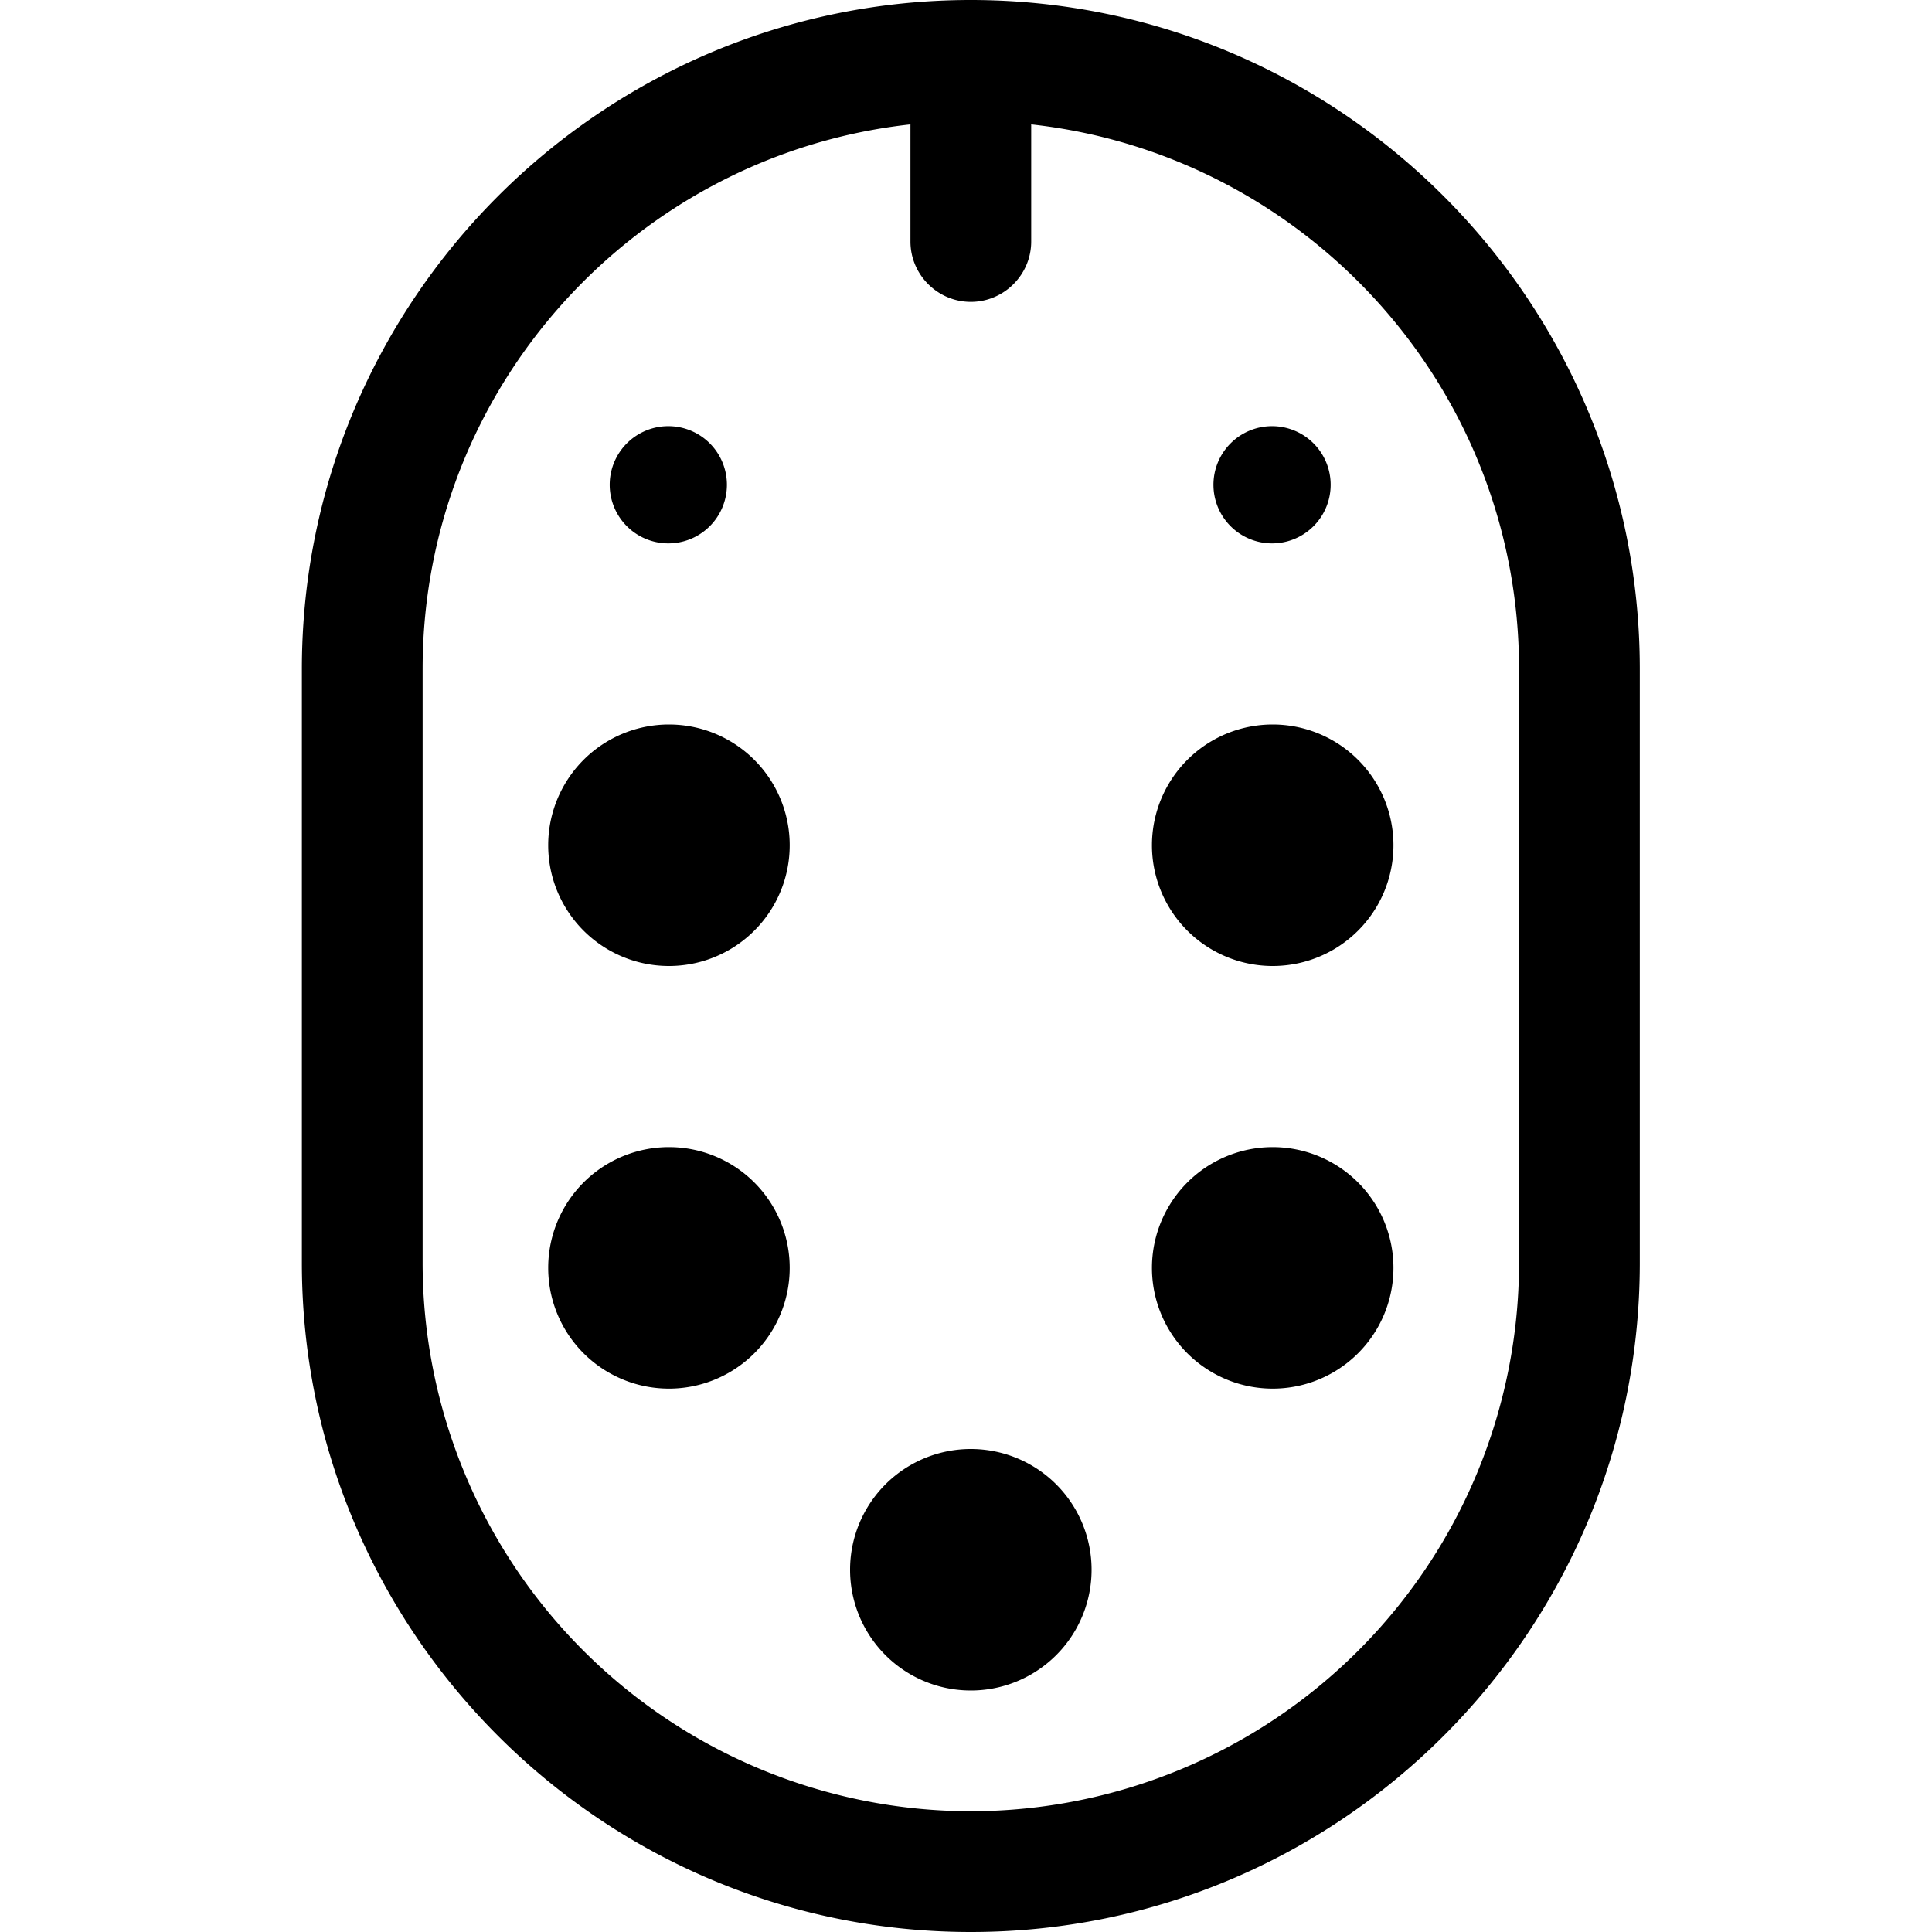 <svg xmlns="http://www.w3.org/2000/svg" width="24" height="24" fill="none" viewBox="0 0 24 24"><path fill="currentColor" d="M12.06 0C7.477 0 3.75 3.728 3.75 8.31v7.38c0 4.583 3.728 8.31 8.31 8.31s8.31-3.727 8.31-8.31V8.31c0-4.583-3.728-8.31-8.31-8.31m6.81 15.69a6.815 6.815 0 0 1-6.81 6.81 6.815 6.815 0 0 1-6.81-6.81V8.31c0-3.503 2.655-6.39 6.06-6.765V3c0 .413.338.75.75.75s.75-.337.75-.75V1.545c3.405.375 6.06 3.263 6.06 6.765z"/><path fill="currentColor" d="M8.31 12a1.5 1.5 0 1 0 0-3 1.5 1.5 0 0 0 0 3m-.008-5.25a.728.728 0 1 0 0-1.456.728.728 0 0 0 0 1.456m7.501 0a.728.728 0 1 0-.002-1.456.728.728 0 0 0 .002 1.456M8.31 17.25a1.5 1.5 0 1 0 0-3 1.5 1.5 0 0 0 0 3M12.06 21a1.5 1.5 0 1 0 0-3 1.5 1.5 0 0 0 0 3m3.75-3.75a1.5 1.5 0 1 0 0-3 1.5 1.5 0 0 0 0 3m0-5.25a1.5 1.5 0 1 0 0-3 1.5 1.5 0 0 0 0 3"/></svg>